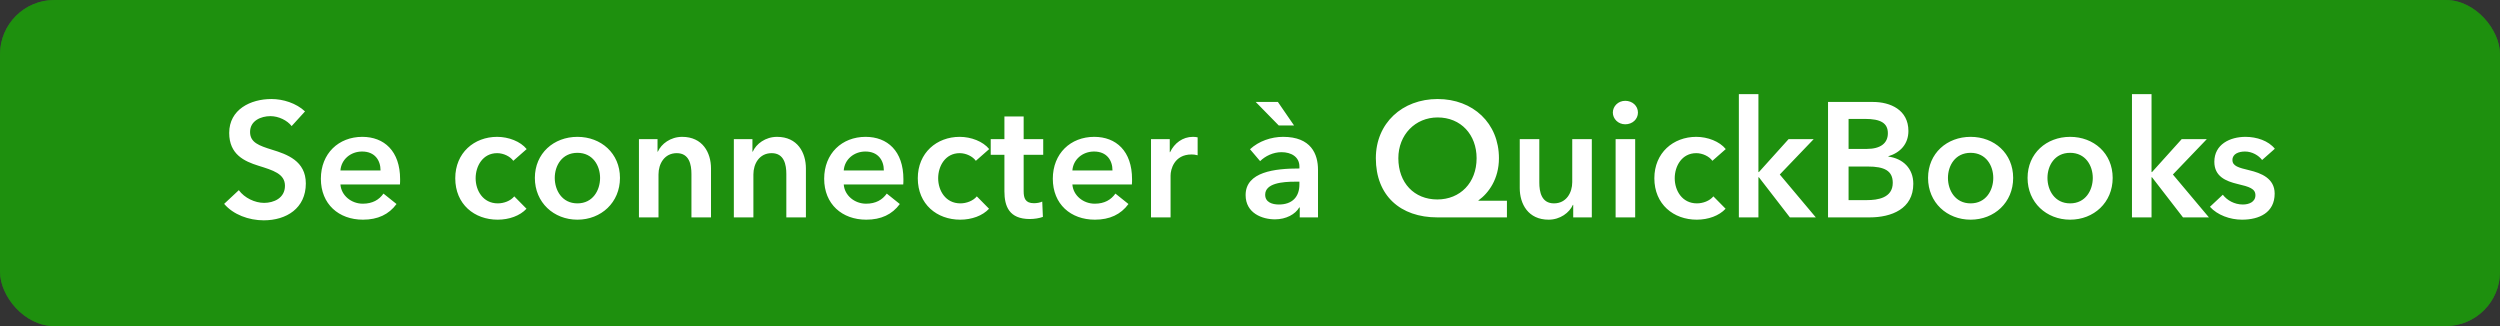 <svg width="184" height="24" viewBox="0 0 184 24" fill="none" xmlns="http://www.w3.org/2000/svg">
<rect x="0" y="0" width="184" height="24" fill="#333333" stroke="none"/>
<rect width="184" height="24" rx="4" fill="#2CA01C"/>
<rect width="184" height="24" rx="4" fill="#108000" fill-opacity="0.5"/>
<path d="M22.449 8.2C21.801 7.588 20.829 7.288 19.977 7.288C18.441 7.288 16.869 8.056 16.869 9.784C16.869 11.368 17.985 11.872 19.017 12.196C20.085 12.532 20.973 12.784 20.973 13.672C20.973 14.584 20.145 14.932 19.437 14.932C18.765 14.932 17.997 14.572 17.577 13.996L16.497 15.004C17.169 15.796 18.309 16.216 19.413 16.216C21.081 16.216 22.509 15.328 22.509 13.504C22.509 11.836 21.117 11.356 20.025 11.02C19.065 10.72 18.405 10.492 18.405 9.712C18.405 8.884 19.209 8.548 19.905 8.548C20.505 8.548 21.141 8.86 21.465 9.28L22.449 8.2ZM25.056 12.544C25.116 11.74 25.8 11.152 26.652 11.152C27.588 11.152 28.008 11.8 28.008 12.544H25.056ZM29.448 13.192C29.448 11.116 28.272 10.072 26.664 10.072C24.924 10.072 23.616 11.296 23.616 13.156C23.616 15.028 24.936 16.168 26.712 16.168C27.804 16.168 28.62 15.784 29.184 15.016L28.224 14.248C27.9 14.704 27.42 14.992 26.7 14.992C25.86 14.992 25.116 14.392 25.056 13.576H29.436C29.448 13.444 29.448 13.324 29.448 13.192ZM38.763 10.972C38.306 10.408 37.431 10.072 36.59 10.072C34.898 10.072 33.507 11.248 33.507 13.12C33.507 15.04 34.922 16.168 36.627 16.168C37.478 16.168 38.27 15.88 38.751 15.364L37.85 14.452C37.575 14.788 37.083 14.968 36.639 14.968C35.547 14.968 35.007 14.02 35.007 13.12C35.007 12.22 35.535 11.272 36.59 11.272C37.059 11.272 37.55 11.512 37.779 11.836L38.763 10.972ZM39.366 13.096C39.366 14.908 40.758 16.168 42.498 16.168C44.238 16.168 45.63 14.908 45.63 13.096C45.63 11.284 44.238 10.072 42.498 10.072C40.758 10.072 39.366 11.284 39.366 13.096ZM40.83 13.096C40.83 12.196 41.358 11.248 42.498 11.248C43.638 11.248 44.166 12.196 44.166 13.096C44.166 13.996 43.638 14.968 42.498 14.968C41.358 14.968 40.83 13.996 40.83 13.096ZM47.026 16H48.466V12.832C48.466 12.064 48.898 11.272 49.81 11.272C50.734 11.272 50.89 12.124 50.89 12.808V16H52.33V12.4C52.33 11.224 51.706 10.072 50.206 10.072C49.354 10.072 48.67 10.588 48.418 11.164H48.394V10.24H47.026V16ZM54.011 16H55.45V12.832C55.45 12.064 55.883 11.272 56.794 11.272C57.718 11.272 57.874 12.124 57.874 12.808V16H59.315V12.4C59.315 11.224 58.691 10.072 57.191 10.072C56.339 10.072 55.654 10.588 55.403 11.164H55.379V10.24H54.011V16ZM62.099 12.544C62.159 11.74 62.843 11.152 63.695 11.152C64.631 11.152 65.051 11.8 65.051 12.544H62.099ZM66.491 13.192C66.491 11.116 65.315 10.072 63.707 10.072C61.967 10.072 60.659 11.296 60.659 13.156C60.659 15.028 61.979 16.168 63.755 16.168C64.847 16.168 65.663 15.784 66.227 15.016L65.267 14.248C64.943 14.704 64.463 14.992 63.743 14.992C62.903 14.992 62.159 14.392 62.099 13.576H66.479C66.491 13.444 66.491 13.324 66.491 13.192ZM72.805 10.972C72.35 10.408 71.474 10.072 70.633 10.072C68.942 10.072 67.549 11.248 67.549 13.12C67.549 15.04 68.966 16.168 70.669 16.168C71.522 16.168 72.314 15.88 72.793 15.364L71.894 14.452C71.618 14.788 71.126 14.968 70.681 14.968C69.59 14.968 69.049 14.02 69.049 13.12C69.049 12.22 69.578 11.272 70.633 11.272C71.102 11.272 71.594 11.512 71.822 11.836L72.805 10.972ZM73.925 11.392V14.08C73.925 15.184 74.273 16.12 75.797 16.12C76.121 16.12 76.505 16.06 76.757 15.964L76.709 14.836C76.541 14.92 76.289 14.956 76.097 14.956C75.461 14.956 75.341 14.584 75.341 14.068V11.392H76.781V10.24H75.341V8.572H73.925V10.24H72.917V11.392H73.925ZM78.927 12.544C78.987 11.74 79.671 11.152 80.523 11.152C81.459 11.152 81.879 11.8 81.879 12.544H78.927ZM83.319 13.192C83.319 11.116 82.143 10.072 80.535 10.072C78.795 10.072 77.487 11.296 77.487 13.156C77.487 15.028 78.807 16.168 80.583 16.168C81.675 16.168 82.491 15.784 83.055 15.016L82.095 14.248C81.771 14.704 81.291 14.992 80.571 14.992C79.731 14.992 78.987 14.392 78.927 13.576H83.307C83.319 13.444 83.319 13.324 83.319 13.192ZM84.714 16H86.154V12.916C86.154 12.496 86.406 11.368 87.702 11.368C87.834 11.368 87.954 11.38 88.146 11.428V10.108C88.05 10.084 87.906 10.072 87.798 10.072C87.042 10.072 86.43 10.54 86.118 11.2H86.094V10.24H84.714V16ZM95.661 16H97.005V12.496C97.005 11.344 96.501 10.072 94.437 10.072C93.561 10.072 92.649 10.384 92.001 10.984L92.745 11.86C93.117 11.488 93.705 11.2 94.317 11.2C95.037 11.2 95.637 11.548 95.637 12.256V12.4C93.837 12.4 91.677 12.64 91.677 14.356C91.677 15.7 92.913 16.144 93.837 16.144C94.653 16.144 95.337 15.772 95.625 15.268H95.661V16ZM95.637 13.576C95.637 14.488 95.109 15.052 94.125 15.052C93.633 15.052 93.117 14.884 93.117 14.332C93.117 13.48 94.401 13.372 95.313 13.372H95.637V13.576ZM94.053 7.504H92.421L94.113 9.232H95.241L94.053 7.504ZM110.91 14.776H108.81V14.752C109.566 14.212 110.322 13.168 110.322 11.644C110.322 9.064 108.414 7.288 105.81 7.288C103.206 7.288 101.262 9.064 101.262 11.644C101.262 14.404 103.074 16 105.786 16H110.91V14.776ZM105.81 8.644C107.526 8.644 108.678 9.916 108.678 11.644C108.678 13.456 107.466 14.68 105.786 14.68C104.082 14.68 102.918 13.456 102.918 11.644C102.918 9.916 104.166 8.644 105.81 8.644ZM117.157 10.24H115.717V13.408C115.717 14.176 115.285 14.968 114.373 14.968C113.449 14.968 113.293 14.116 113.293 13.432V10.24H111.853V13.84C111.853 15.016 112.477 16.168 113.977 16.168C114.829 16.168 115.513 15.652 115.765 15.076H115.789V16H117.157V10.24ZM118.909 16H120.349V10.24H118.909V16ZM118.705 8.284C118.705 8.74 119.089 9.148 119.617 9.148C120.145 9.148 120.553 8.776 120.553 8.284C120.553 7.792 120.145 7.42 119.617 7.42C119.089 7.42 118.705 7.828 118.705 8.284ZM127.016 10.972C126.56 10.408 125.684 10.072 124.844 10.072C123.152 10.072 121.76 11.248 121.76 13.12C121.76 15.04 123.176 16.168 124.88 16.168C125.732 16.168 126.524 15.88 127.004 15.364L126.104 14.452C125.828 14.788 125.336 14.968 124.892 14.968C123.8 14.968 123.26 14.02 123.26 13.12C123.26 12.22 123.788 11.272 124.844 11.272C125.312 11.272 125.804 11.512 126.032 11.836L127.016 10.972ZM127.98 16H129.42V13.048H129.456L131.736 16H133.644L130.992 12.844L133.488 10.24H131.64L129.456 12.664H129.42V6.928H127.98V16ZM134.543 16H137.603C139.211 16 140.819 15.376 140.819 13.528C140.819 12.388 140.051 11.668 138.983 11.524V11.5C139.859 11.236 140.459 10.6 140.459 9.64C140.459 8.092 139.139 7.504 137.855 7.504H134.543V16ZM136.055 8.752H137.267C138.407 8.752 138.947 9.052 138.947 9.808C138.947 10.54 138.407 10.96 137.399 10.96H136.055V8.752ZM136.055 12.256H137.471C138.695 12.256 139.307 12.568 139.307 13.456C139.307 14.572 138.191 14.728 137.411 14.728H136.055V12.256ZM141.905 13.096C141.905 14.908 143.297 16.168 145.037 16.168C146.777 16.168 148.169 14.908 148.169 13.096C148.169 11.284 146.777 10.072 145.037 10.072C143.297 10.072 141.905 11.284 141.905 13.096ZM143.369 13.096C143.369 12.196 143.897 11.248 145.037 11.248C146.177 11.248 146.705 12.196 146.705 13.096C146.705 13.996 146.177 14.968 145.037 14.968C143.897 14.968 143.369 13.996 143.369 13.096ZM149.229 13.096C149.229 14.908 150.621 16.168 152.361 16.168C154.101 16.168 155.493 14.908 155.493 13.096C155.493 11.284 154.101 10.072 152.361 10.072C150.621 10.072 149.229 11.284 149.229 13.096ZM150.693 13.096C150.693 12.196 151.221 11.248 152.361 11.248C153.501 11.248 154.029 12.196 154.029 13.096C154.029 13.996 153.501 14.968 152.361 14.968C151.221 14.968 150.693 13.996 150.693 13.096ZM156.913 16H158.353V13.048H158.389L160.669 16H162.577L159.925 12.844L162.421 10.24H160.573L158.389 12.664H158.353V6.928H156.913V16ZM167.427 10.948C166.959 10.36 166.095 10.072 165.267 10.072C164.127 10.072 162.975 10.624 162.975 11.908C162.975 12.988 163.827 13.336 164.679 13.54C165.555 13.744 165.999 13.888 165.999 14.368C165.999 14.884 165.495 15.052 165.075 15.052C164.451 15.052 163.911 14.74 163.599 14.332L162.651 15.22C163.203 15.832 164.127 16.168 165.015 16.168C166.275 16.168 167.415 15.652 167.415 14.248C167.415 13.12 166.407 12.736 165.555 12.532C164.751 12.34 164.307 12.22 164.307 11.776C164.307 11.32 164.775 11.152 165.231 11.152C165.759 11.152 166.239 11.44 166.491 11.776L167.427 10.948Z" fill="white"/>
</svg>
